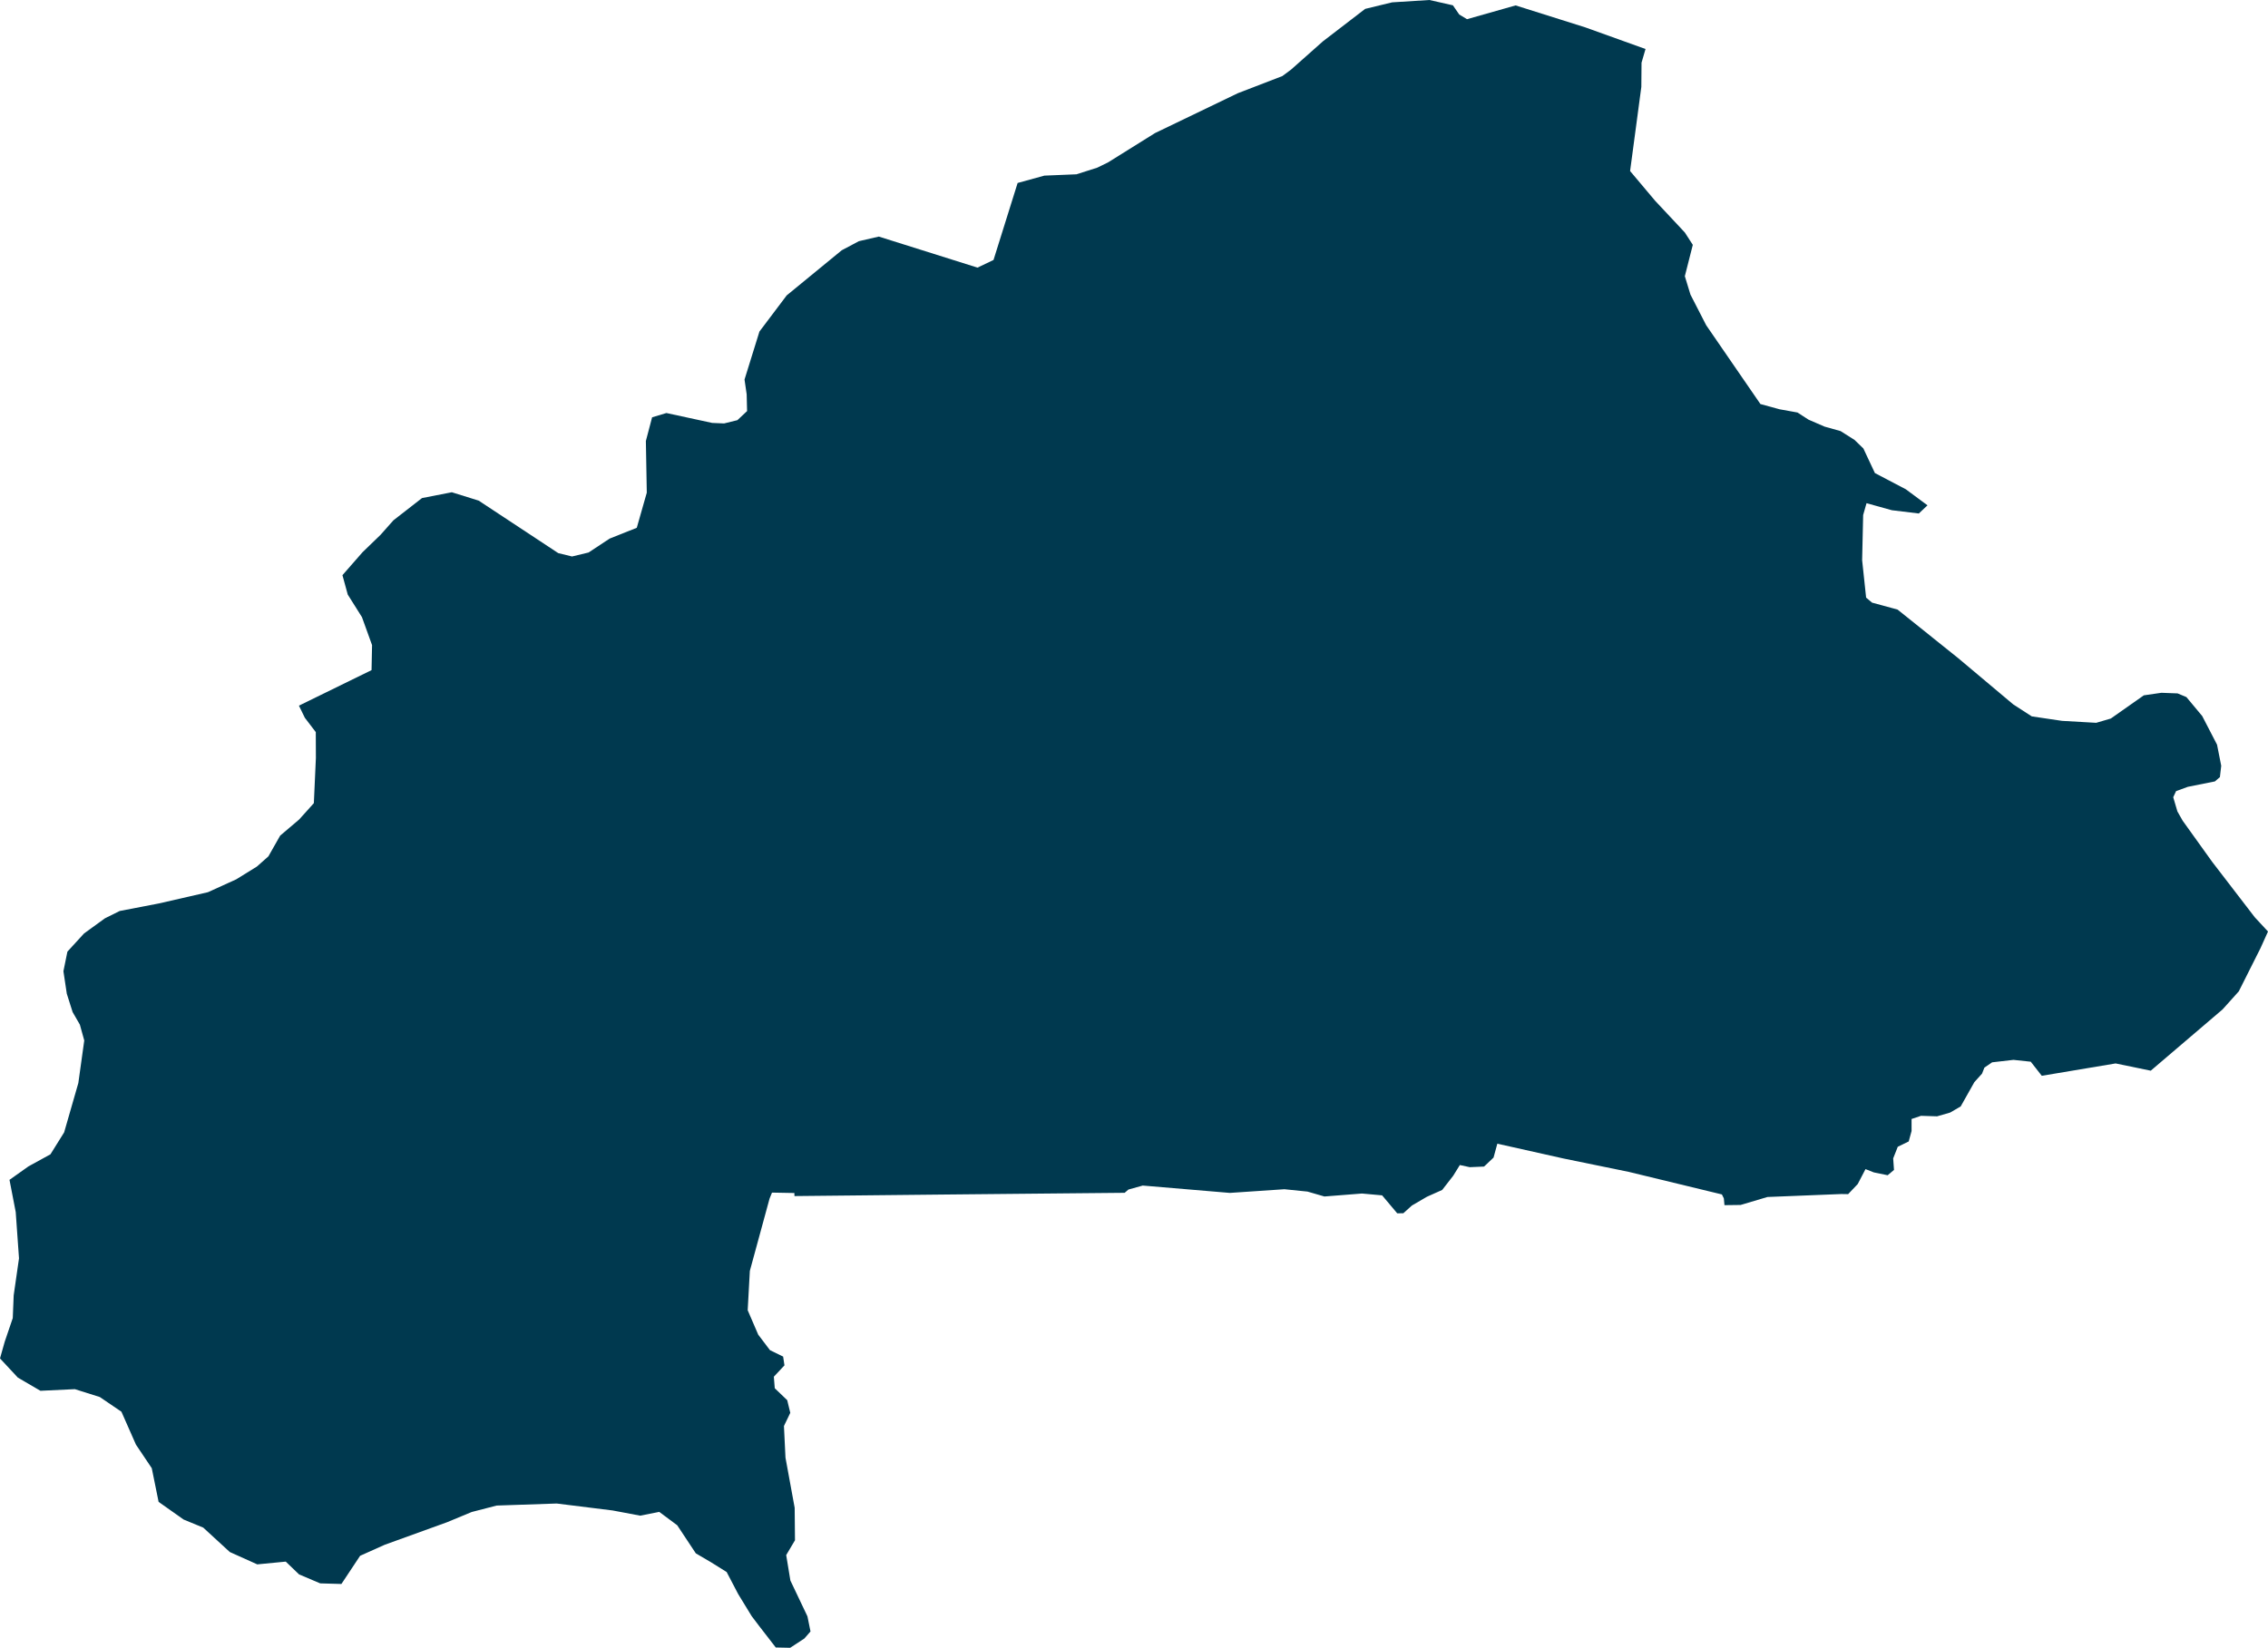 <svg xmlns="http://www.w3.org/2000/svg" xmlns:ev="http://www.w3.org/2001/xml-events" xmlns:xlink="http://www.w3.org/1999/xlink" baseProfile="full" height="16.138" version="1.1" viewBox="460.198 420.138 22.207 16.138" width="22.207" fill="#00394f">
	<defs/>
	<path class="land" d="M 476.31,420.618 L 476.271,420.752 L 476.269,420.989 L 476.219,421.364 L 476.159,421.813 L 476.403,422.103 L 476.695,422.415 L 476.773,422.536 L 476.695,422.843 L 476.75,423.023 L 476.904,423.323 L 477.166,423.704 L 477.435,424.095 L 477.621,424.146 L 477.798,424.178 L 477.906,424.248 L 478.063,424.316 L 478.22,424.36 L 478.356,424.446 L 478.443,424.53 L 478.556,424.771 L 478.859,424.93 L 479.071,425.087 L 478.986,425.167 L 478.722,425.135 L 478.474,425.066 L 478.441,425.182 L 478.431,425.624 L 478.47,425.991 L 478.528,426.04 L 478.778,426.108 L 479.373,426.585 L 479.911,427.037 L 480.092,427.154 L 480.389,427.198 L 480.723,427.217 L 480.866,427.175 L 481.189,426.948 L 481.361,426.923 L 481.52,426.929 L 481.606,426.965 L 481.761,427.151 L 481.906,427.431 L 481.947,427.638 L 481.934,427.749 L 481.885,427.791 L 481.62,427.844 L 481.505,427.886 L 481.477,427.946 L 481.518,428.085 L 481.569,428.175 L 481.858,428.578 L 482.276,429.122 L 482.405,429.261 L 482.332,429.423 L 482.119,429.847 L 481.96,430.024 L 481.257,430.624 L 480.913,430.553 L 480.19,430.674 L 480.082,430.536 L 479.913,430.518 L 479.704,430.542 L 479.628,430.594 L 479.605,430.653 L 479.53,430.736 L 479.396,430.974 L 479.293,431.034 L 479.165,431.071 L 479.007,431.066 L 478.915,431.097 L 478.915,431.215 L 478.887,431.317 L 478.78,431.369 L 478.735,431.483 L 478.743,431.596 L 478.681,431.648 L 478.545,431.62 L 478.464,431.588 L 478.388,431.734 L 478.294,431.833 L 478.227,431.832 L 477.504,431.861 L 477.241,431.939 L 477.083,431.941 L 477.077,431.875 L 477.058,431.836 L 476.146,431.615 L 475.507,431.484 L 474.859,431.339 L 474.822,431.475 L 474.729,431.563 L 474.589,431.569 L 474.492,431.548 L 474.427,431.653 L 474.319,431.792 L 474.169,431.859 L 474.022,431.945 L 473.939,432.02 L 473.879,432.021 L 473.731,431.845 L 473.534,431.827 L 473.166,431.856 L 473.0,431.808 L 472.774,431.785 L 472.24,431.821 L 471.387,431.749 L 471.247,431.788 L 471.21,431.82 L 470.365,431.828 L 469.436,431.837 L 468.658,431.845 L 467.977,431.852 L 467.976,431.822 L 467.757,431.818 L 467.733,431.877 L 467.54,432.585 L 467.519,432.97 L 467.622,433.209 L 467.737,433.361 L 467.866,433.424 L 467.879,433.51 L 467.775,433.621 L 467.784,433.734 L 467.906,433.851 L 467.936,433.975 L 467.874,434.104 L 467.889,434.414 L 467.979,434.905 L 467.982,435.223 L 467.896,435.368 L 467.937,435.617 L 468.104,435.968 L 468.134,436.116 L 468.074,436.185 L 467.935,436.276 L 467.794,436.273 L 467.63,436.061 L 467.558,435.966 L 467.426,435.75 L 467.313,435.534 L 467.161,435.439 L 467.011,435.351 L 466.829,435.076 L 466.653,434.945 L 466.467,434.982 L 466.196,434.931 L 465.649,434.863 L 465.061,434.883 L 464.817,434.946 L 464.576,435.046 L 463.965,435.267 L 463.724,435.375 L 463.541,435.651 L 463.333,435.645 L 463.126,435.557 L 462.996,435.432 L 462.717,435.459 L 462.448,435.338 L 462.188,435.099 L 461.996,435.02 L 461.751,434.847 L 461.684,434.517 L 461.529,434.286 L 461.387,433.964 L 461.175,433.82 L 460.931,433.743 L 460.594,433.759 L 460.373,433.63 L 460.198,433.442 L 460.244,433.279 L 460.323,433.047 L 460.332,432.824 L 460.384,432.462 L 460.352,432.009 L 460.291,431.693 L 460.477,431.561 L 460.692,431.443 L 460.826,431.228 L 460.965,430.745 L 461.023,430.328 L 460.98,430.173 L 460.909,430.05 L 460.852,429.87 L 460.819,429.65 L 460.858,429.458 L 461.021,429.28 L 461.225,429.132 L 461.37,429.06 L 461.754,428.986 L 462.234,428.876 L 462.511,428.75 L 462.713,428.625 L 462.826,428.525 L 462.941,428.322 L 463.127,428.164 L 463.271,428.004 L 463.291,427.561 L 463.29,427.308 L 463.183,427.168 L 463.125,427.049 L 463.836,426.701 L 463.841,426.456 L 463.742,426.182 L 463.603,425.961 L 463.551,425.771 L 463.748,425.546 L 463.923,425.377 L 464.05,425.234 L 464.33,425.016 L 464.622,424.959 L 464.885,425.041 L 465.664,425.555 L 465.799,425.588 L 465.961,425.549 L 466.167,425.413 L 466.433,425.307 L 466.531,424.963 L 466.522,424.457 L 466.583,424.225 L 466.723,424.183 L 467.171,424.28 L 467.288,424.285 L 467.418,424.253 L 467.513,424.164 L 467.509,424.0 L 467.488,423.855 L 467.634,423.385 L 467.901,423.031 L 468.44,422.589 L 468.608,422.5 L 468.803,422.455 L 469.769,422.759 L 469.926,422.684 L 470.162,421.93 L 470.424,421.858 L 470.738,421.845 L 470.942,421.78 L 471.048,421.728 L 471.508,421.441 L 472.318,421.051 L 472.754,420.883 L 472.839,420.82 L 473.151,420.543 L 473.565,420.225 L 473.829,420.161 L 474.194,420.138 L 474.424,420.19 L 474.486,420.28 L 474.562,420.326 L 475.038,420.191 L 475.72,420.406 L 476.31,420.618" id="BF" title="Burkina Faso"/>
</svg>
